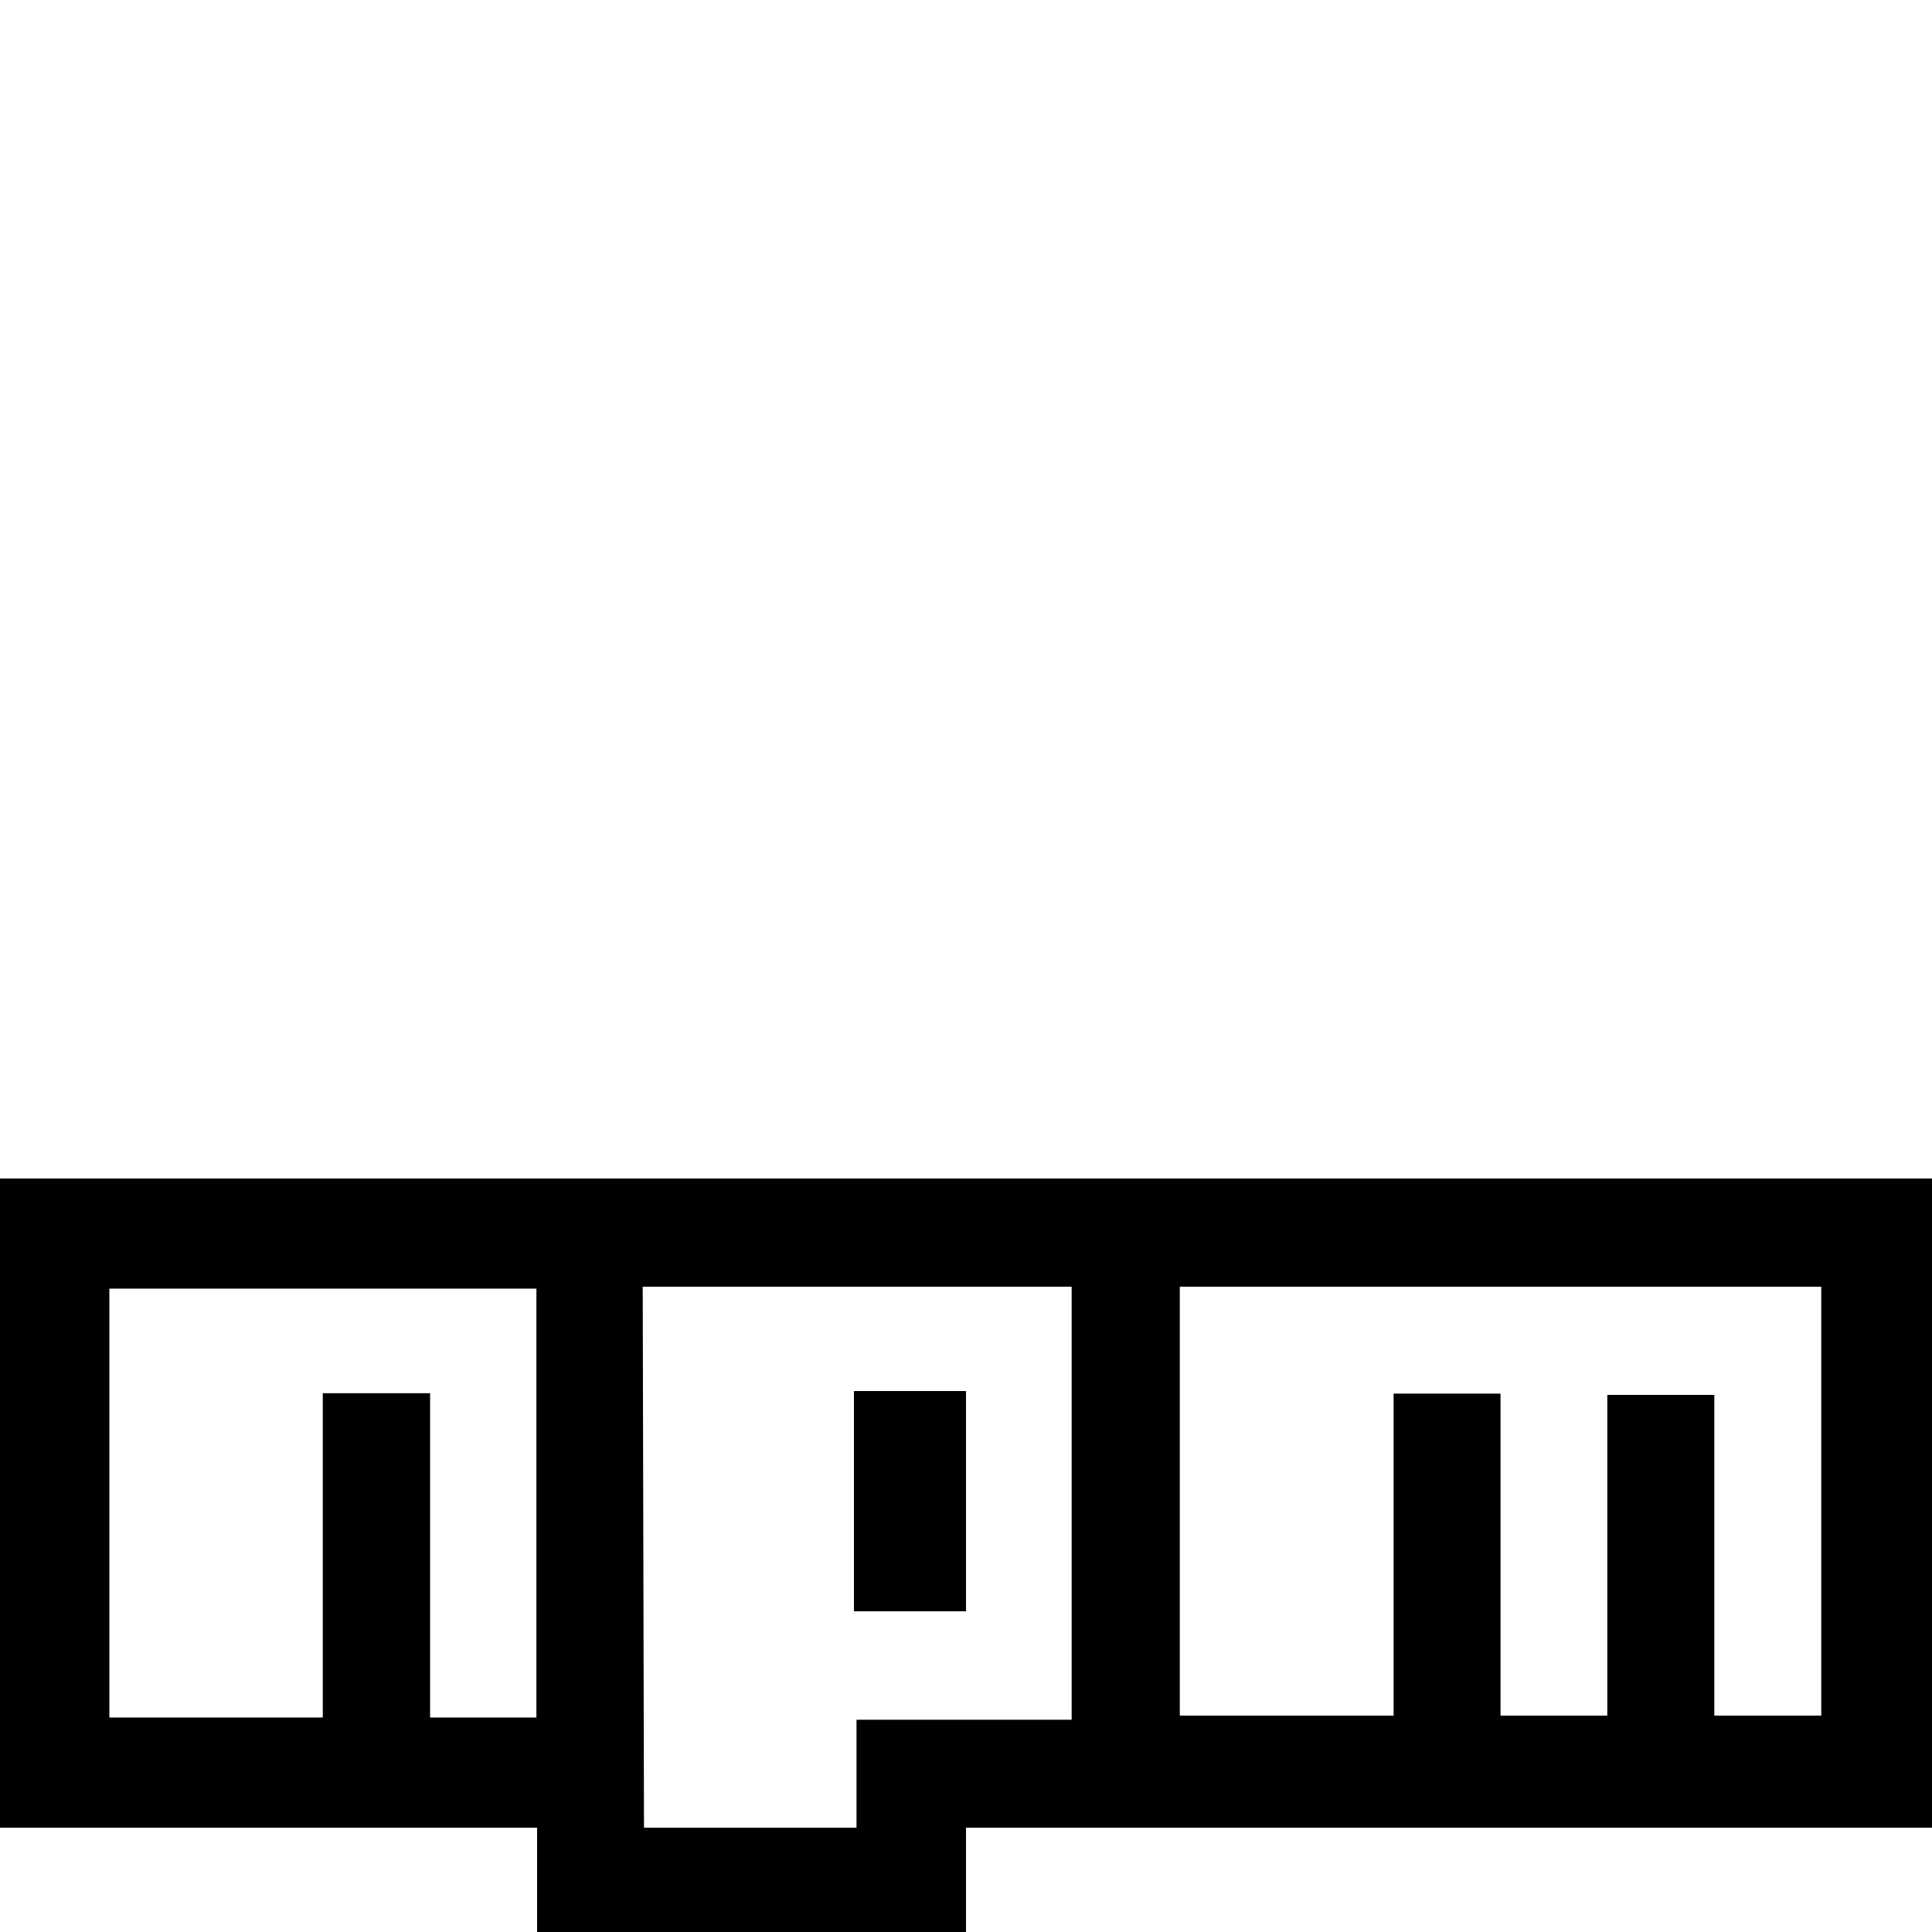 <?xml version="1.0" encoding="UTF-8" standalone="no"?>
<!-- Created with Inkscape (http://www.inkscape.org/) -->

<svg
   xmlns:dc="http://purl.org/dc/elements/1.1/"
   xmlns:cc="http://creativecommons.org/ns#"
   xmlns:rdf="http://www.w3.org/1999/02/22-rdf-syntax-ns#"
   xmlns:svg="http://www.w3.org/2000/svg"
   xmlns="http://www.w3.org/2000/svg"
   xmlns:sodipodi="http://sodipodi.sourceforge.net/DTD/sodipodi-0.dtd"
   xmlns:inkscape="http://www.inkscape.org/namespaces/inkscape"
   version="1.1"
   width="500"
   height="500"
   viewBox="0 0 500 500"
   id="svg2"
   inkscape:version="0.48.4 r9939"
   sodipodi:docname="npm.svg">
  <defs
     id="defs8" />
  <sodipodi:namedview
     pagecolor="#ffffff"
     bordercolor="#666666"
     borderopacity="1"
     objecttolerance="10"
     gridtolerance="10"
     guidetolerance="10"
     inkscape:pageopacity="0"
     inkscape:pageshadow="2"
     inkscape:window-width="909"
     inkscape:window-height="937"
     id="namedview6"
     showgrid="false"
     inkscape:zoom="1.406"
     inkscape:cx="250"
     inkscape:cy="97.5"
     inkscape:window-x="577"
     inkscape:window-y="402"
     inkscape:window-maximized="0"
     inkscape:current-layer="svg2" />
  <path
     d="m 0,305 500,0 0,168 -250,0 0,27 -111,0 0,-27 -139,0 z m 28.304,139.493 55.232,3.3e-4 10e-7,-83.934 27.768,0 0,83.934 27.518,0 0,-111.001 -110.518,0 z M 166.333,333 l 0.333,140 55,0 0,-27.933 55.679,0 0,-112.067 z M 221,360 l 29,0 0,57 -29,0 z m 84.333,-27 0,111 55.331,0 0,-83.334 27.667,0 0,83.335 27.637,0 0,-83.001 27.697,0 0,83 27.674,0 0,-111 z m 0,0"
     id="path4"
     inkscape:connector-curvature="0" />
</svg>
